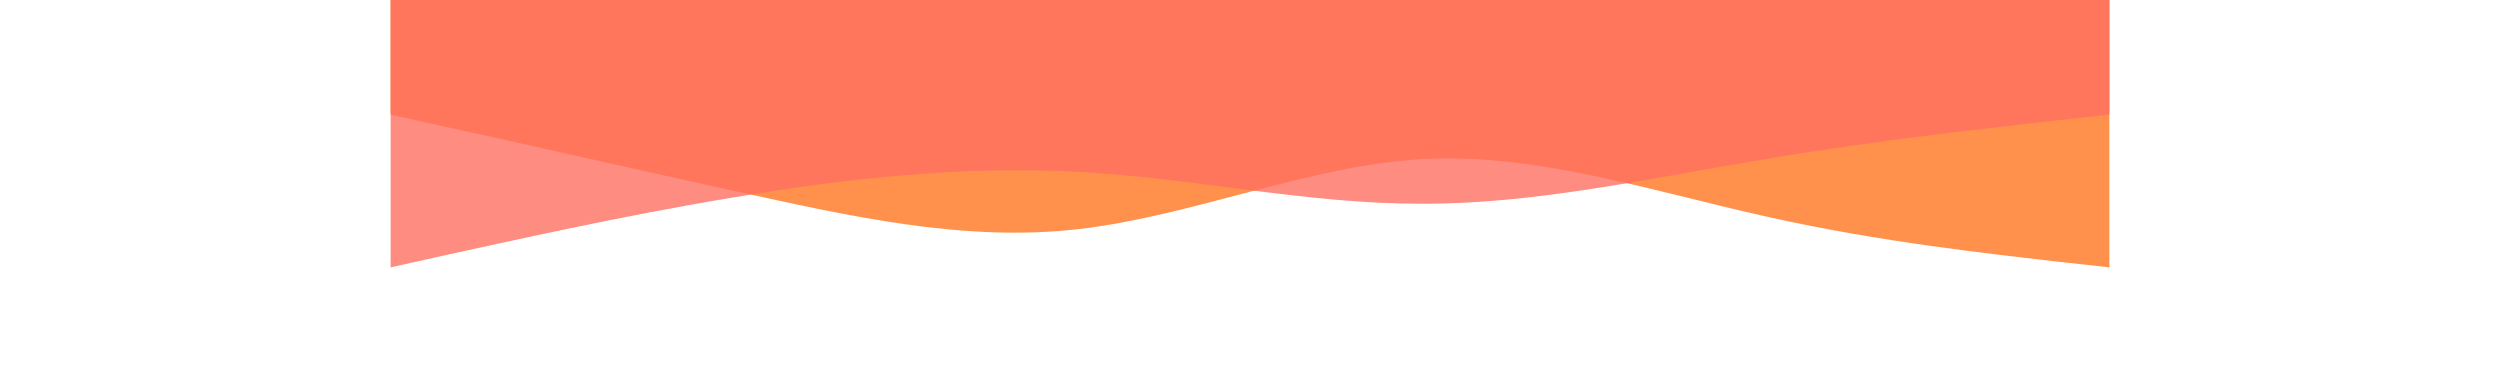 <svg width="100%" height="220px" viewBox="0 0 1440 320" xmlns="http://www.w3.org/2000/svg">
  <path fill="#ff914d" fill-opacity="1" d="M0,96L48,106.7C96,117,192,139,288,160C384,181,480,203,576,192C672,181,768,139,864,133.3C960,128,1056,160,1152,181.3C1248,203,1344,213,1392,218.7L1440,224L1440,0L1392,0C1344,0,1248,0,1152,0C1056,0,960,0,864,0C768,0,672,0,576,0C480,0,384,0,288,0C192,0,96,0,48,0L0,0Z"></path>
  <path fill="#ff6f61" fill-opacity="0.8" d="M0,224L48,213.3C96,203,192,181,288,165.3C384,149,480,139,576,144C672,149,768,171,864,170.7C960,171,1056,149,1152,133.3C1248,117,1344,107,1392,101.3L1440,96L1440,0L1392,0C1344,0,1248,0,1152,0C1056,0,960,0,864,0C768,0,672,0,576,0C480,0,384,0,288,0C192,0,96,0,48,0L0,0Z"></path>
</svg>
